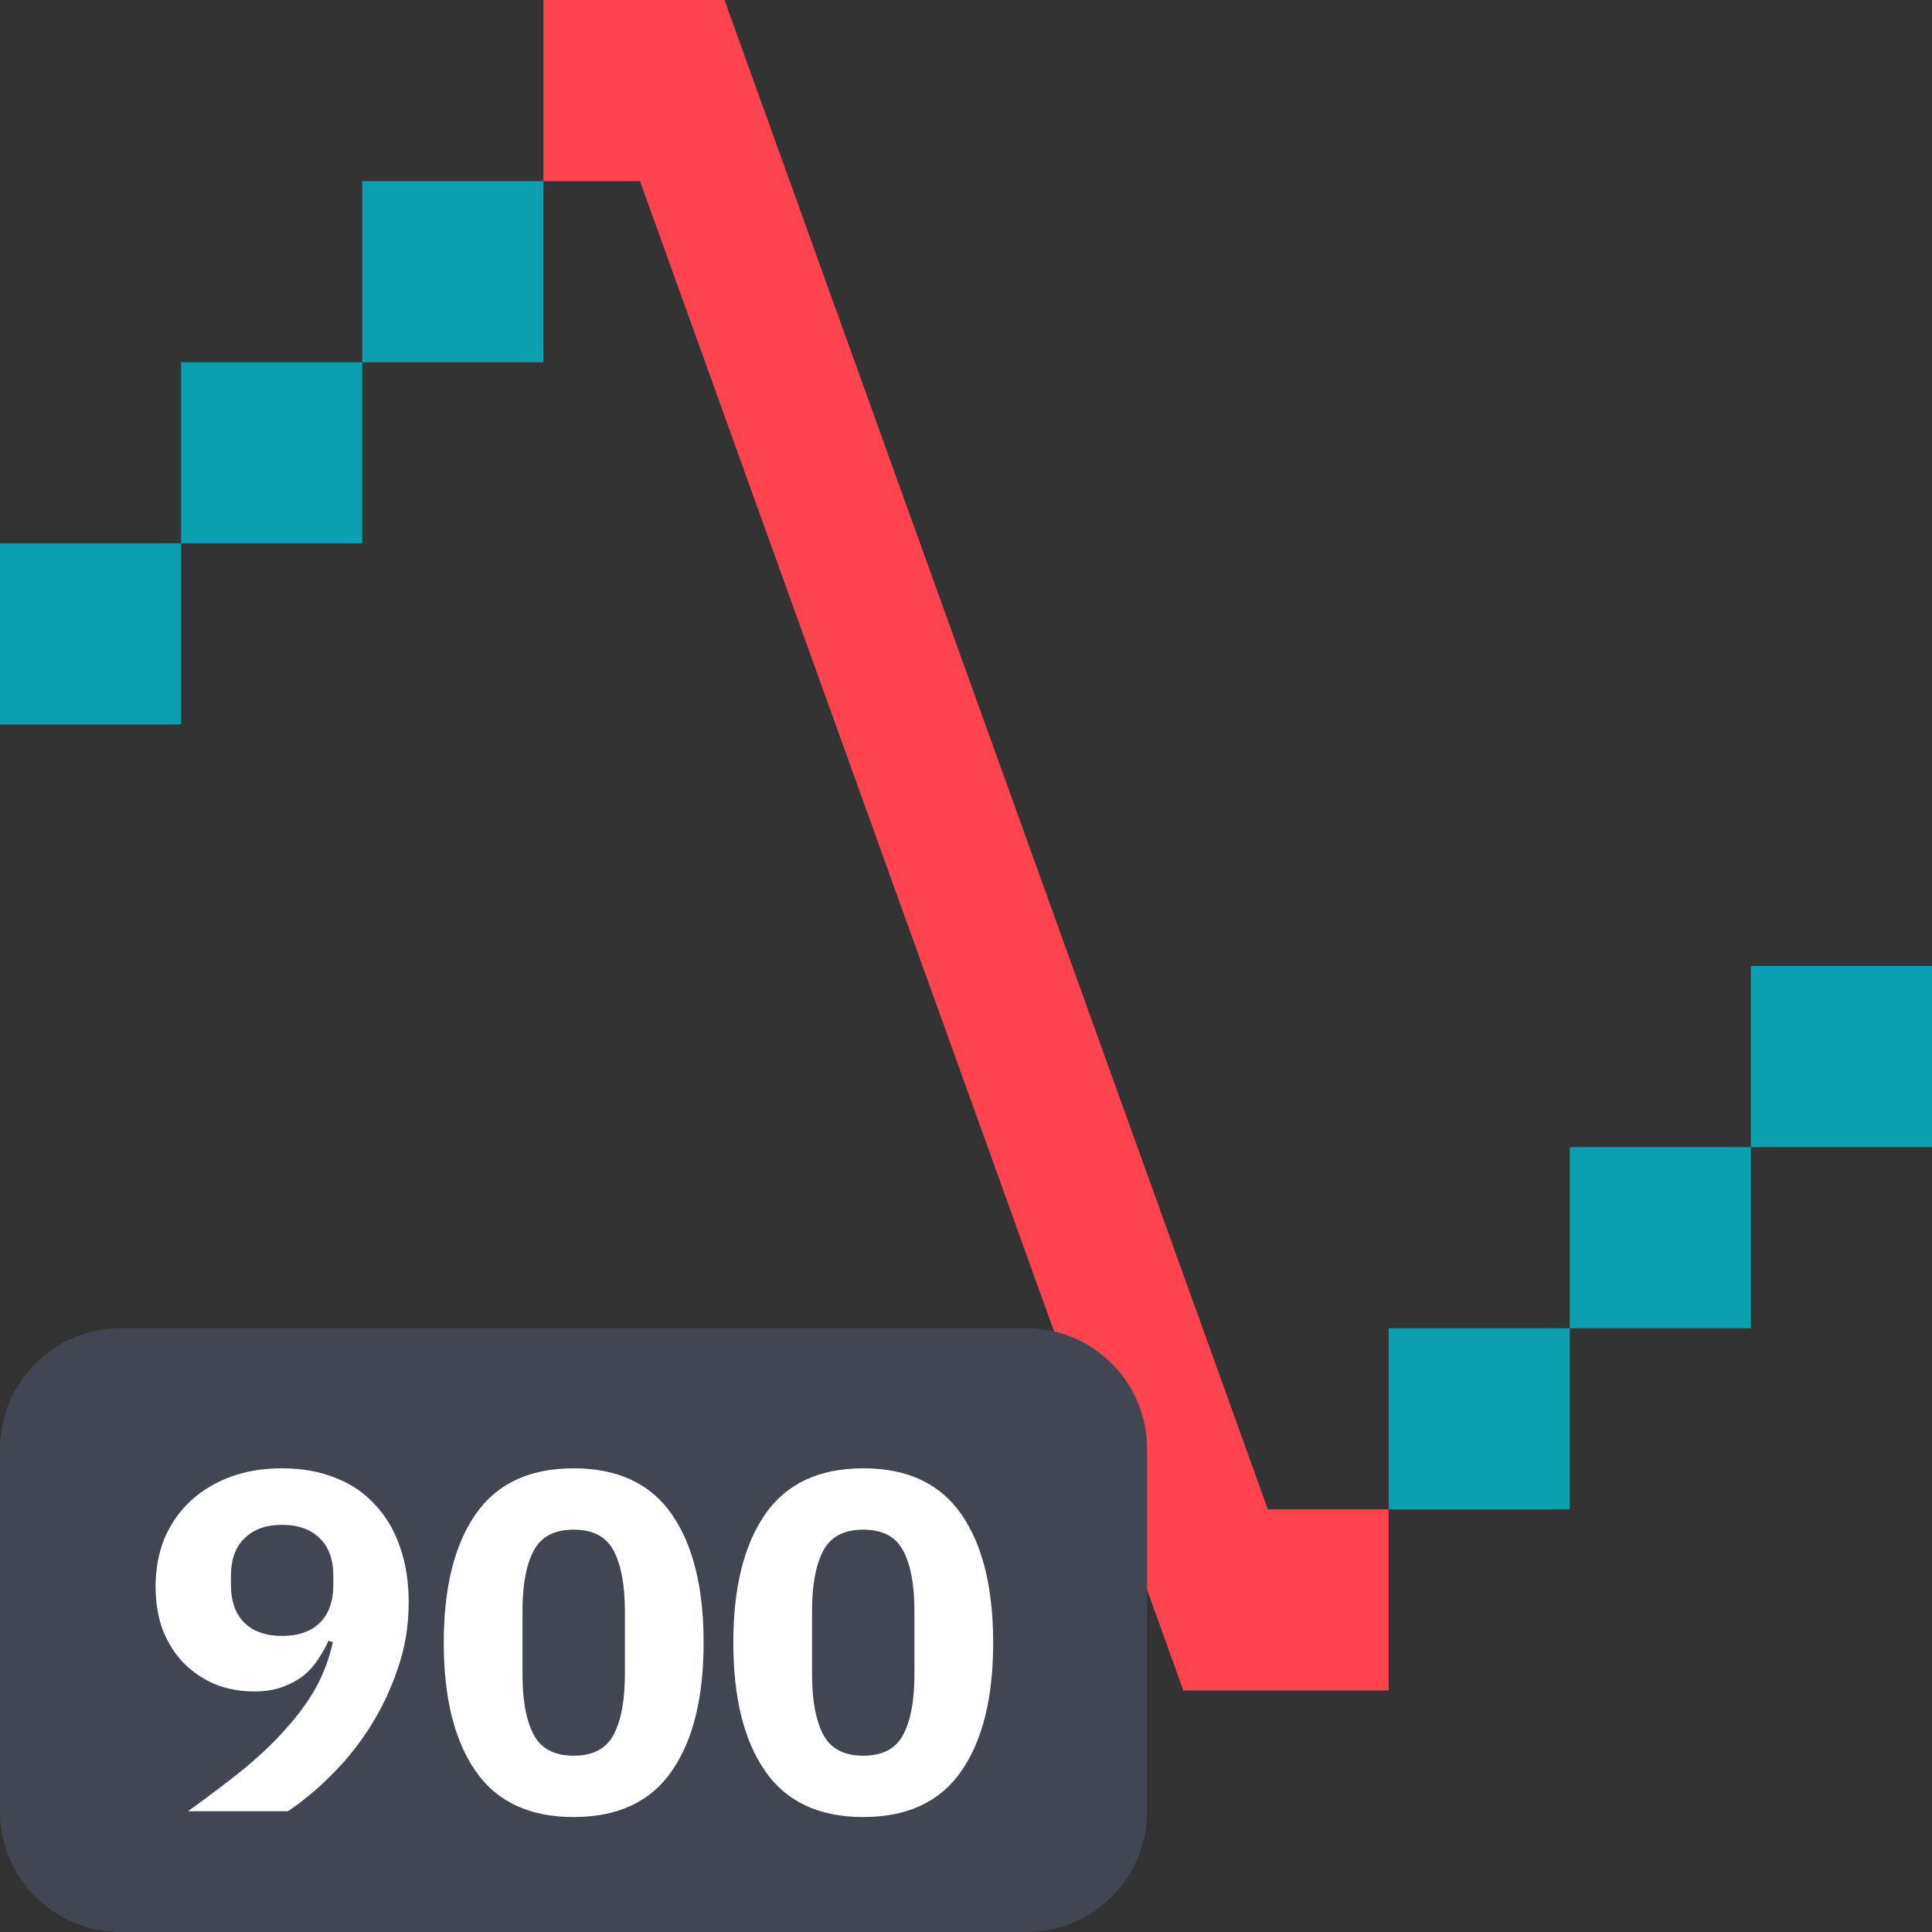 <svg width="32" height="32" viewBox="0 0 32 32" fill="none" xmlns="http://www.w3.org/2000/svg">
<rect x="0" y="0" width="32" height="32" fill="#333333" stroke="none"/>
<g id="markets / market-derived-dex-900dn" clip-path="url(#clip0_2633_264)">
<g id="icon">
<path d="M26 22H29V19H26V22Z" fill="#0AA0B0"/>
<path d="M23 25H26V22H23V25Z" fill="#0AA0B0"/>
<path d="M29 19H32V16H29V19Z" fill="#0AA0B0"/>
<path d="M3 9H6V6H3V9Z" fill="#0AA0B0"/>
<path d="M6 6H9V3H6V6Z" fill="#0AA0B0"/>
<path d="M0 12H3V9H0V12Z" fill="#0AA0B0"/>
<path d="M21 25L12 0H9V3H10.6L19.6 28H23V25H21Z" fill="#FF444F"/>
<path d="M0 24C0 22.895 0.895 22 2 22H17C18.105 22 19 22.895 19 24V30C19 31.105 18.105 32 17 32H2C0.895 32 0 31.105 0 30V24Z" fill="#414652"/>
<path d="M6.769 26.536C6.769 26.931 6.707 27.301 6.585 27.648C6.467 27.995 6.313 28.317 6.121 28.616C5.934 28.909 5.721 29.173 5.481 29.408C5.246 29.643 5.009 29.84 4.769 30H3.113C3.454 29.755 3.761 29.523 4.033 29.304C4.305 29.08 4.539 28.856 4.737 28.632C4.939 28.408 5.105 28.181 5.233 27.952C5.361 27.717 5.454 27.467 5.513 27.2L5.441 27.176C5.393 27.283 5.334 27.387 5.265 27.488C5.201 27.589 5.118 27.68 5.017 27.76C4.921 27.835 4.806 27.896 4.673 27.944C4.539 27.992 4.385 28.016 4.209 28.016C3.979 28.016 3.763 27.976 3.561 27.896C3.363 27.811 3.19 27.693 3.041 27.544C2.897 27.395 2.782 27.213 2.697 27C2.617 26.787 2.577 26.547 2.577 26.28C2.577 25.992 2.625 25.728 2.721 25.488C2.822 25.248 2.963 25.043 3.145 24.872C3.331 24.696 3.553 24.56 3.809 24.464C4.065 24.368 4.353 24.32 4.673 24.32C5.003 24.32 5.299 24.373 5.561 24.48C5.822 24.581 6.041 24.731 6.217 24.928C6.398 25.12 6.534 25.352 6.625 25.624C6.721 25.896 6.769 26.2 6.769 26.536ZM4.673 27.096C4.939 27.096 5.147 27.024 5.297 26.88C5.446 26.731 5.521 26.52 5.521 26.248V26.104C5.521 25.832 5.446 25.624 5.297 25.48C5.147 25.331 4.939 25.256 4.673 25.256C4.406 25.256 4.198 25.331 4.049 25.48C3.899 25.624 3.825 25.832 3.825 26.104V26.248C3.825 26.52 3.899 26.731 4.049 26.88C4.198 27.024 4.406 27.096 4.673 27.096Z" fill="white"/>
<path d="M9.502 30.096C8.771 30.096 8.23 29.843 7.878 29.336C7.526 28.829 7.35 28.12 7.35 27.208C7.35 26.296 7.526 25.587 7.878 25.08C8.23 24.573 8.771 24.32 9.502 24.32C10.232 24.32 10.774 24.573 11.126 25.08C11.478 25.587 11.654 26.296 11.654 27.208C11.654 28.12 11.478 28.829 11.126 29.336C10.774 29.843 10.232 30.096 9.502 30.096ZM9.502 29.08C9.822 29.08 10.043 28.963 10.166 28.728C10.288 28.493 10.35 28.163 10.35 27.736V26.68C10.35 26.253 10.288 25.923 10.166 25.688C10.043 25.453 9.822 25.336 9.502 25.336C9.182 25.336 8.96 25.453 8.838 25.688C8.715 25.923 8.654 26.253 8.654 26.68V27.736C8.654 28.163 8.715 28.493 8.838 28.728C8.96 28.963 9.182 29.08 9.502 29.08Z" fill="white"/>
<path d="M14.298 30.096C13.568 30.096 13.026 29.843 12.674 29.336C12.322 28.829 12.146 28.12 12.146 27.208C12.146 26.296 12.322 25.587 12.674 25.08C13.026 24.573 13.568 24.32 14.298 24.32C15.029 24.32 15.57 24.573 15.922 25.08C16.274 25.587 16.45 26.296 16.45 27.208C16.45 28.12 16.274 28.829 15.922 29.336C15.57 29.843 15.029 30.096 14.298 30.096ZM14.298 29.08C14.618 29.08 14.84 28.963 14.962 28.728C15.085 28.493 15.146 28.163 15.146 27.736V26.68C15.146 26.253 15.085 25.923 14.962 25.688C14.84 25.453 14.618 25.336 14.298 25.336C13.978 25.336 13.757 25.453 13.634 25.688C13.512 25.923 13.45 26.253 13.45 26.68V27.736C13.45 28.163 13.512 28.493 13.634 28.728C13.757 28.963 13.978 29.08 14.298 29.08Z" fill="white"/>
</g>
</g>
<defs>
<clipPath id="clip0_2633_264">
<rect width="32" height="32" fill="white"/>
</clipPath>
</defs>
</svg>
